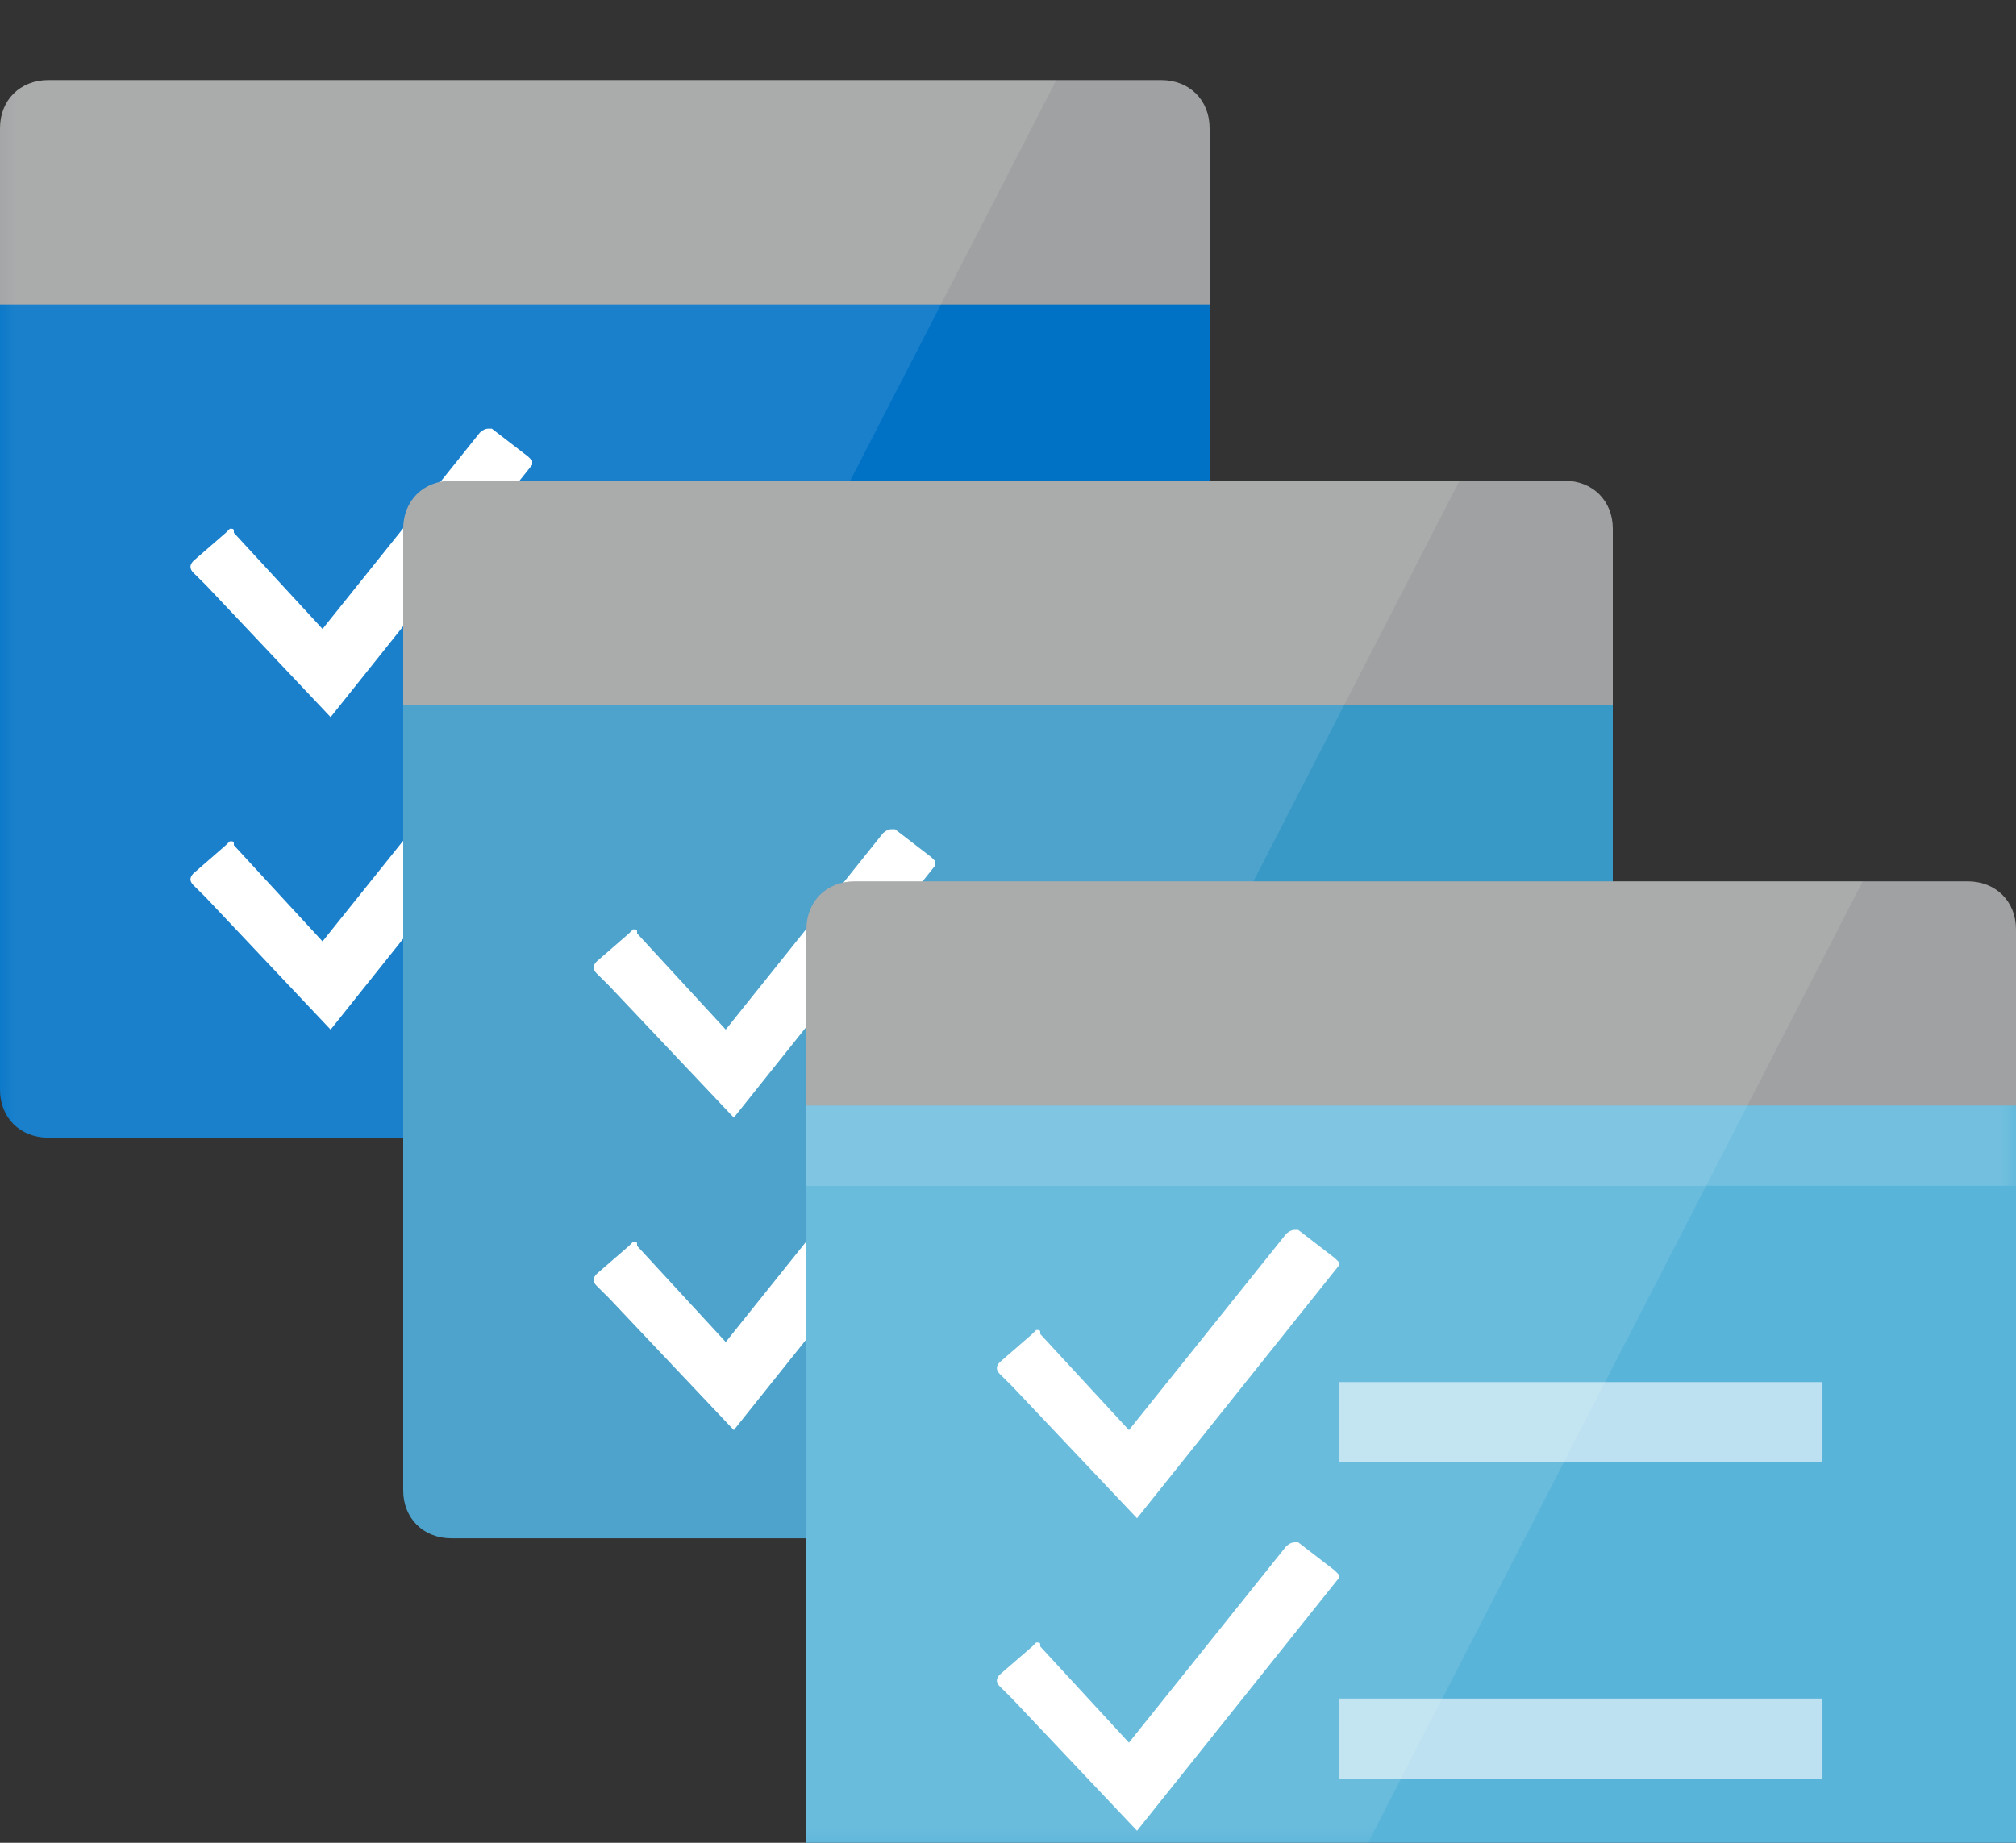 <?xml version="1.0" encoding="UTF-8"?>
<svg xmlns="http://www.w3.org/2000/svg" xmlns:xlink="http://www.w3.org/1999/xlink" width="70pt" height="64pt" viewBox="0 0 70 64" version="1.1">
<rect x="0" y="0" width="70" height="64" fill="#333333" stroke="none"/>
<defs>
<filter id="alpha" filterUnits="objectBoundingBox" x="0%" y="0%" width="100%" height="100%">
  <feColorMatrix type="matrix" in="SourceGraphic" values="0 0 0 0 1 0 0 0 0 1 0 0 0 0 1 0 0 0 1 0"/>
</filter>
<mask id="mask0">
  <g filter="url(#alpha)">
<rect x="0" y="0" width="70" height="64" style="fill:rgb(0%,0%,0%);fill-opacity:0.102;stroke:none;"/>
  </g>
</mask>
<clipPath id="clip1">
  <rect x="0" y="0" width="70" height="64"/>
</clipPath>
<g id="surface5" clip-path="url(#clip1)">
<path style=" stroke:none;fill-rule:nonzero;fill:rgb(100%,100%,100%);fill-opacity:1;" d="M 1.68 2.781 C 0.699 2.781 0 3.477 0 4.453 L 0 37.844 C 0 38.816 0.699 39.512 1.68 39.512 L 17.781 39.512 L 36.68 2.781 Z M 1.68 2.781 "/>
</g>
<mask id="mask1">
  <g filter="url(#alpha)">
<rect x="0" y="0" width="70" height="64" style="fill:rgb(0%,0%,0%);fill-opacity:0.102;stroke:none;"/>
  </g>
</mask>
<clipPath id="clip2">
  <rect x="0" y="0" width="70" height="64"/>
</clipPath>
<g id="surface8" clip-path="url(#clip2)">
<path style=" stroke:none;fill-rule:nonzero;fill:rgb(100%,100%,100%);fill-opacity:1;" d="M 15.68 16.695 C 14.699 16.695 14 17.391 14 18.363 L 14 51.758 C 14 52.73 14.699 53.426 15.68 53.426 L 31.781 53.426 L 50.68 16.695 Z M 15.68 16.695 "/>
</g>
<mask id="mask2">
  <g filter="url(#alpha)">
<rect x="0" y="0" width="70" height="64" style="fill:rgb(0%,0%,0%);fill-opacity:0.149;stroke:none;"/>
  </g>
</mask>
<clipPath id="clip3">
  <rect x="0" y="0" width="70" height="64"/>
</clipPath>
<g id="surface11" clip-path="url(#clip3)">
<path style=" stroke:none;fill-rule:nonzero;fill:rgb(100%,100%,100%);fill-opacity:1;" d="M 28 38.398 L 70 38.398 L 70 41.184 L 28 41.184 Z M 28 38.398 "/>
</g>
<mask id="mask3">
  <g filter="url(#alpha)">
<rect x="0" y="0" width="70" height="64" style="fill:rgb(0%,0%,0%);fill-opacity:0.102;stroke:none;"/>
  </g>
</mask>
<clipPath id="clip4">
  <rect x="0" y="0" width="70" height="64"/>
</clipPath>
<g id="surface14" clip-path="url(#clip4)">
<path style=" stroke:none;fill-rule:nonzero;fill:rgb(100%,100%,100%);fill-opacity:1;" d="M 29.68 30.609 C 28.699 30.609 28 31.305 28 32.277 L 28 65.668 C 28 66.645 28.699 67.34 29.68 67.34 L 45.781 67.34 L 64.68 30.609 Z M 29.68 30.609 "/>
</g>
<mask id="mask4">
  <g filter="url(#alpha)">
<rect x="0" y="0" width="70" height="64" style="fill:rgb(0%,0%,0%);fill-opacity:0.6;stroke:none;"/>
  </g>
</mask>
<clipPath id="clip5">
  <rect x="0" y="0" width="70" height="64"/>
</clipPath>
<g id="surface17" clip-path="url(#clip5)">
<path style=" stroke:none;fill-rule:nonzero;fill:rgb(100%,100%,100%);fill-opacity:1;" d="M 46.48 48 L 63.281 48 L 63.281 50.781 L 46.48 50.781 Z M 46.48 48 "/>
</g>
<mask id="mask5">
  <g filter="url(#alpha)">
<rect x="0" y="0" width="70" height="64" style="fill:rgb(0%,0%,0%);fill-opacity:0.6;stroke:none;"/>
  </g>
</mask>
<clipPath id="clip6">
  <rect x="0" y="0" width="70" height="64"/>
</clipPath>
<g id="surface20" clip-path="url(#clip6)">
<path style=" stroke:none;fill-rule:nonzero;fill:rgb(100%,100%,100%);fill-opacity:1;" d="M 46.48 58.992 L 63.281 58.992 L 63.281 61.773 L 46.48 61.773 Z M 46.48 58.992 "/>
</g>
</defs>
<g id="surface1">
<path style=" stroke:none;fill-rule:nonzero;fill:rgb(0%,44.706%,77.647%);fill-opacity:1;" d="M 0 37.844 C 0 38.816 0.699 39.512 1.68 39.512 L 40.32 39.512 C 41.301 39.512 42 38.816 42 37.844 L 42 10.016 L 0 10.016 Z M 0 37.844 "/>
<path style=" stroke:none;fill-rule:nonzero;fill:rgb(62.745%,63.137%,63.529%);fill-opacity:1;" d="M 40.32 2.781 L 1.68 2.781 C 0.699 2.781 0 3.477 0 4.453 L 0 10.574 L 42 10.574 L 42 4.453 C 42 3.477 41.301 2.781 40.32 2.781 Z M 40.32 2.781 "/>
<use xlink:href="#surface5" mask="url(#mask0)"/>
<path style=" stroke:none;fill-rule:nonzero;fill:rgb(100%,100%,100%);fill-opacity:1;" d="M 7.141 20.312 L 6.719 19.895 C 6.578 19.758 6.578 19.617 6.719 19.477 L 7.84 18.504 C 7.84 18.504 7.98 18.363 7.98 18.363 C 8.121 18.363 8.121 18.363 8.121 18.504 L 11.199 21.844 L 16.66 15.027 C 16.66 15.027 16.801 14.887 16.941 14.887 C 16.941 14.887 17.078 14.887 17.078 14.887 L 18.34 15.859 C 18.34 15.859 18.48 16 18.48 16 C 18.48 16.141 18.48 16.141 18.48 16.141 L 11.48 24.906 Z M 7.141 20.312 "/>
<path style=" stroke:none;fill-rule:nonzero;fill:rgb(100%,100%,100%);fill-opacity:1;" d="M 7.141 31.164 L 6.719 30.746 C 6.578 30.609 6.578 30.469 6.719 30.332 L 7.84 29.355 C 7.84 29.355 7.98 29.219 7.98 29.219 C 8.121 29.219 8.121 29.219 8.121 29.355 L 11.199 32.695 L 16.66 25.879 C 16.66 25.879 16.801 25.738 16.941 25.738 C 16.941 25.738 17.078 25.738 17.078 25.738 L 18.34 26.715 C 18.34 26.715 18.48 26.852 18.48 26.852 C 18.48 26.992 18.48 26.992 18.48 26.992 L 11.48 35.758 Z M 7.141 31.164 "/>
<path style=" stroke:none;fill-rule:nonzero;fill:rgb(22.353%,60%,77.647%);fill-opacity:1;" d="M 14 51.758 C 14 52.73 14.699 53.426 15.68 53.426 L 54.32 53.426 C 55.301 53.426 56 52.73 56 51.758 L 56 23.93 L 14 23.93 Z M 14 51.758 "/>
<path style=" stroke:none;fill-rule:nonzero;fill:rgb(62.745%,63.137%,63.529%);fill-opacity:1;" d="M 54.32 16.695 L 15.68 16.695 C 14.699 16.695 14 17.391 14 18.363 L 14 24.488 L 56 24.488 L 56 18.363 C 56 17.391 55.301 16.695 54.32 16.695 Z M 54.32 16.695 "/>
<use xlink:href="#surface8" mask="url(#mask1)"/>
<path style=" stroke:none;fill-rule:nonzero;fill:rgb(100%,100%,100%);fill-opacity:1;" d="M 21.141 34.227 L 20.719 33.809 C 20.578 33.668 20.578 33.531 20.719 33.391 L 21.84 32.418 C 21.84 32.418 21.98 32.277 21.98 32.277 C 22.121 32.277 22.121 32.277 22.121 32.418 L 25.199 35.758 L 30.66 28.938 C 30.66 28.938 30.801 28.801 30.941 28.801 C 30.941 28.801 31.078 28.801 31.078 28.801 L 32.34 29.773 C 32.34 29.773 32.48 29.914 32.48 29.914 C 32.48 30.051 32.48 30.051 32.48 30.051 L 25.48 38.816 Z M 21.141 34.227 "/>
<path style=" stroke:none;fill-rule:nonzero;fill:rgb(100%,100%,100%);fill-opacity:1;" d="M 21.141 45.078 L 20.719 44.66 C 20.578 44.523 20.578 44.383 20.719 44.242 L 21.84 43.27 C 21.84 43.27 21.98 43.129 21.98 43.129 C 22.121 43.129 22.121 43.129 22.121 43.27 L 25.199 46.609 L 30.66 39.793 C 30.66 39.793 30.801 39.652 30.941 39.652 C 30.941 39.652 31.078 39.652 31.078 39.652 L 32.34 40.625 C 32.34 40.625 32.48 40.766 32.48 40.766 C 32.48 40.906 32.48 40.906 32.48 40.906 L 25.48 49.668 Z M 21.141 45.078 "/>
<path style=" stroke:none;fill-rule:nonzero;fill:rgb(34.902%,70.588%,85.098%);fill-opacity:1;" d="M 28 65.668 C 28 66.645 28.699 67.34 29.68 67.34 L 68.32 67.34 C 69.301 67.34 70 66.645 70 65.668 L 70 37.844 L 28 37.844 Z M 28 65.668 "/>
<path style=" stroke:none;fill-rule:nonzero;fill:rgb(62.745%,63.137%,63.529%);fill-opacity:1;" d="M 68.32 30.609 L 29.68 30.609 C 28.699 30.609 28 31.305 28 32.277 L 28 38.398 L 70 38.398 L 70 32.277 C 70 31.305 69.301 30.609 68.32 30.609 Z M 68.32 30.609 "/>
<use xlink:href="#surface11" mask="url(#mask2)"/>
<use xlink:href="#surface14" mask="url(#mask3)"/>
<path style=" stroke:none;fill-rule:nonzero;fill:rgb(100%,100%,100%);fill-opacity:1;" d="M 35.141 48.141 L 34.719 47.723 C 34.578 47.582 34.578 47.445 34.719 47.305 L 35.84 46.332 C 35.84 46.332 35.98 46.191 35.98 46.191 C 36.121 46.191 36.121 46.191 36.121 46.332 L 39.199 49.668 L 44.66 42.852 C 44.66 42.852 44.801 42.715 44.941 42.715 C 44.941 42.715 45.078 42.715 45.078 42.715 L 46.34 43.688 C 46.34 43.688 46.48 43.824 46.48 43.824 C 46.48 43.965 46.48 43.965 46.48 43.965 L 39.48 52.73 Z M 35.141 48.141 "/>
<use xlink:href="#surface17" mask="url(#mask4)"/>
<path style=" stroke:none;fill-rule:nonzero;fill:rgb(100%,100%,100%);fill-opacity:1;" d="M 35.141 58.992 L 34.719 58.574 C 34.578 58.434 34.578 58.297 34.719 58.156 L 35.84 57.184 C 35.84 57.184 35.98 57.043 35.98 57.043 C 36.121 57.043 36.121 57.043 36.121 57.184 L 39.199 60.523 L 44.66 53.703 C 44.66 53.703 44.801 53.566 44.941 53.566 C 44.941 53.566 45.078 53.566 45.078 53.566 L 46.34 54.539 C 46.34 54.539 46.48 54.68 46.48 54.68 C 46.48 54.816 46.48 54.816 46.48 54.816 L 39.48 63.582 Z M 35.141 58.992 "/>
<use xlink:href="#surface20" mask="url(#mask5)"/>
</g>
</svg>
